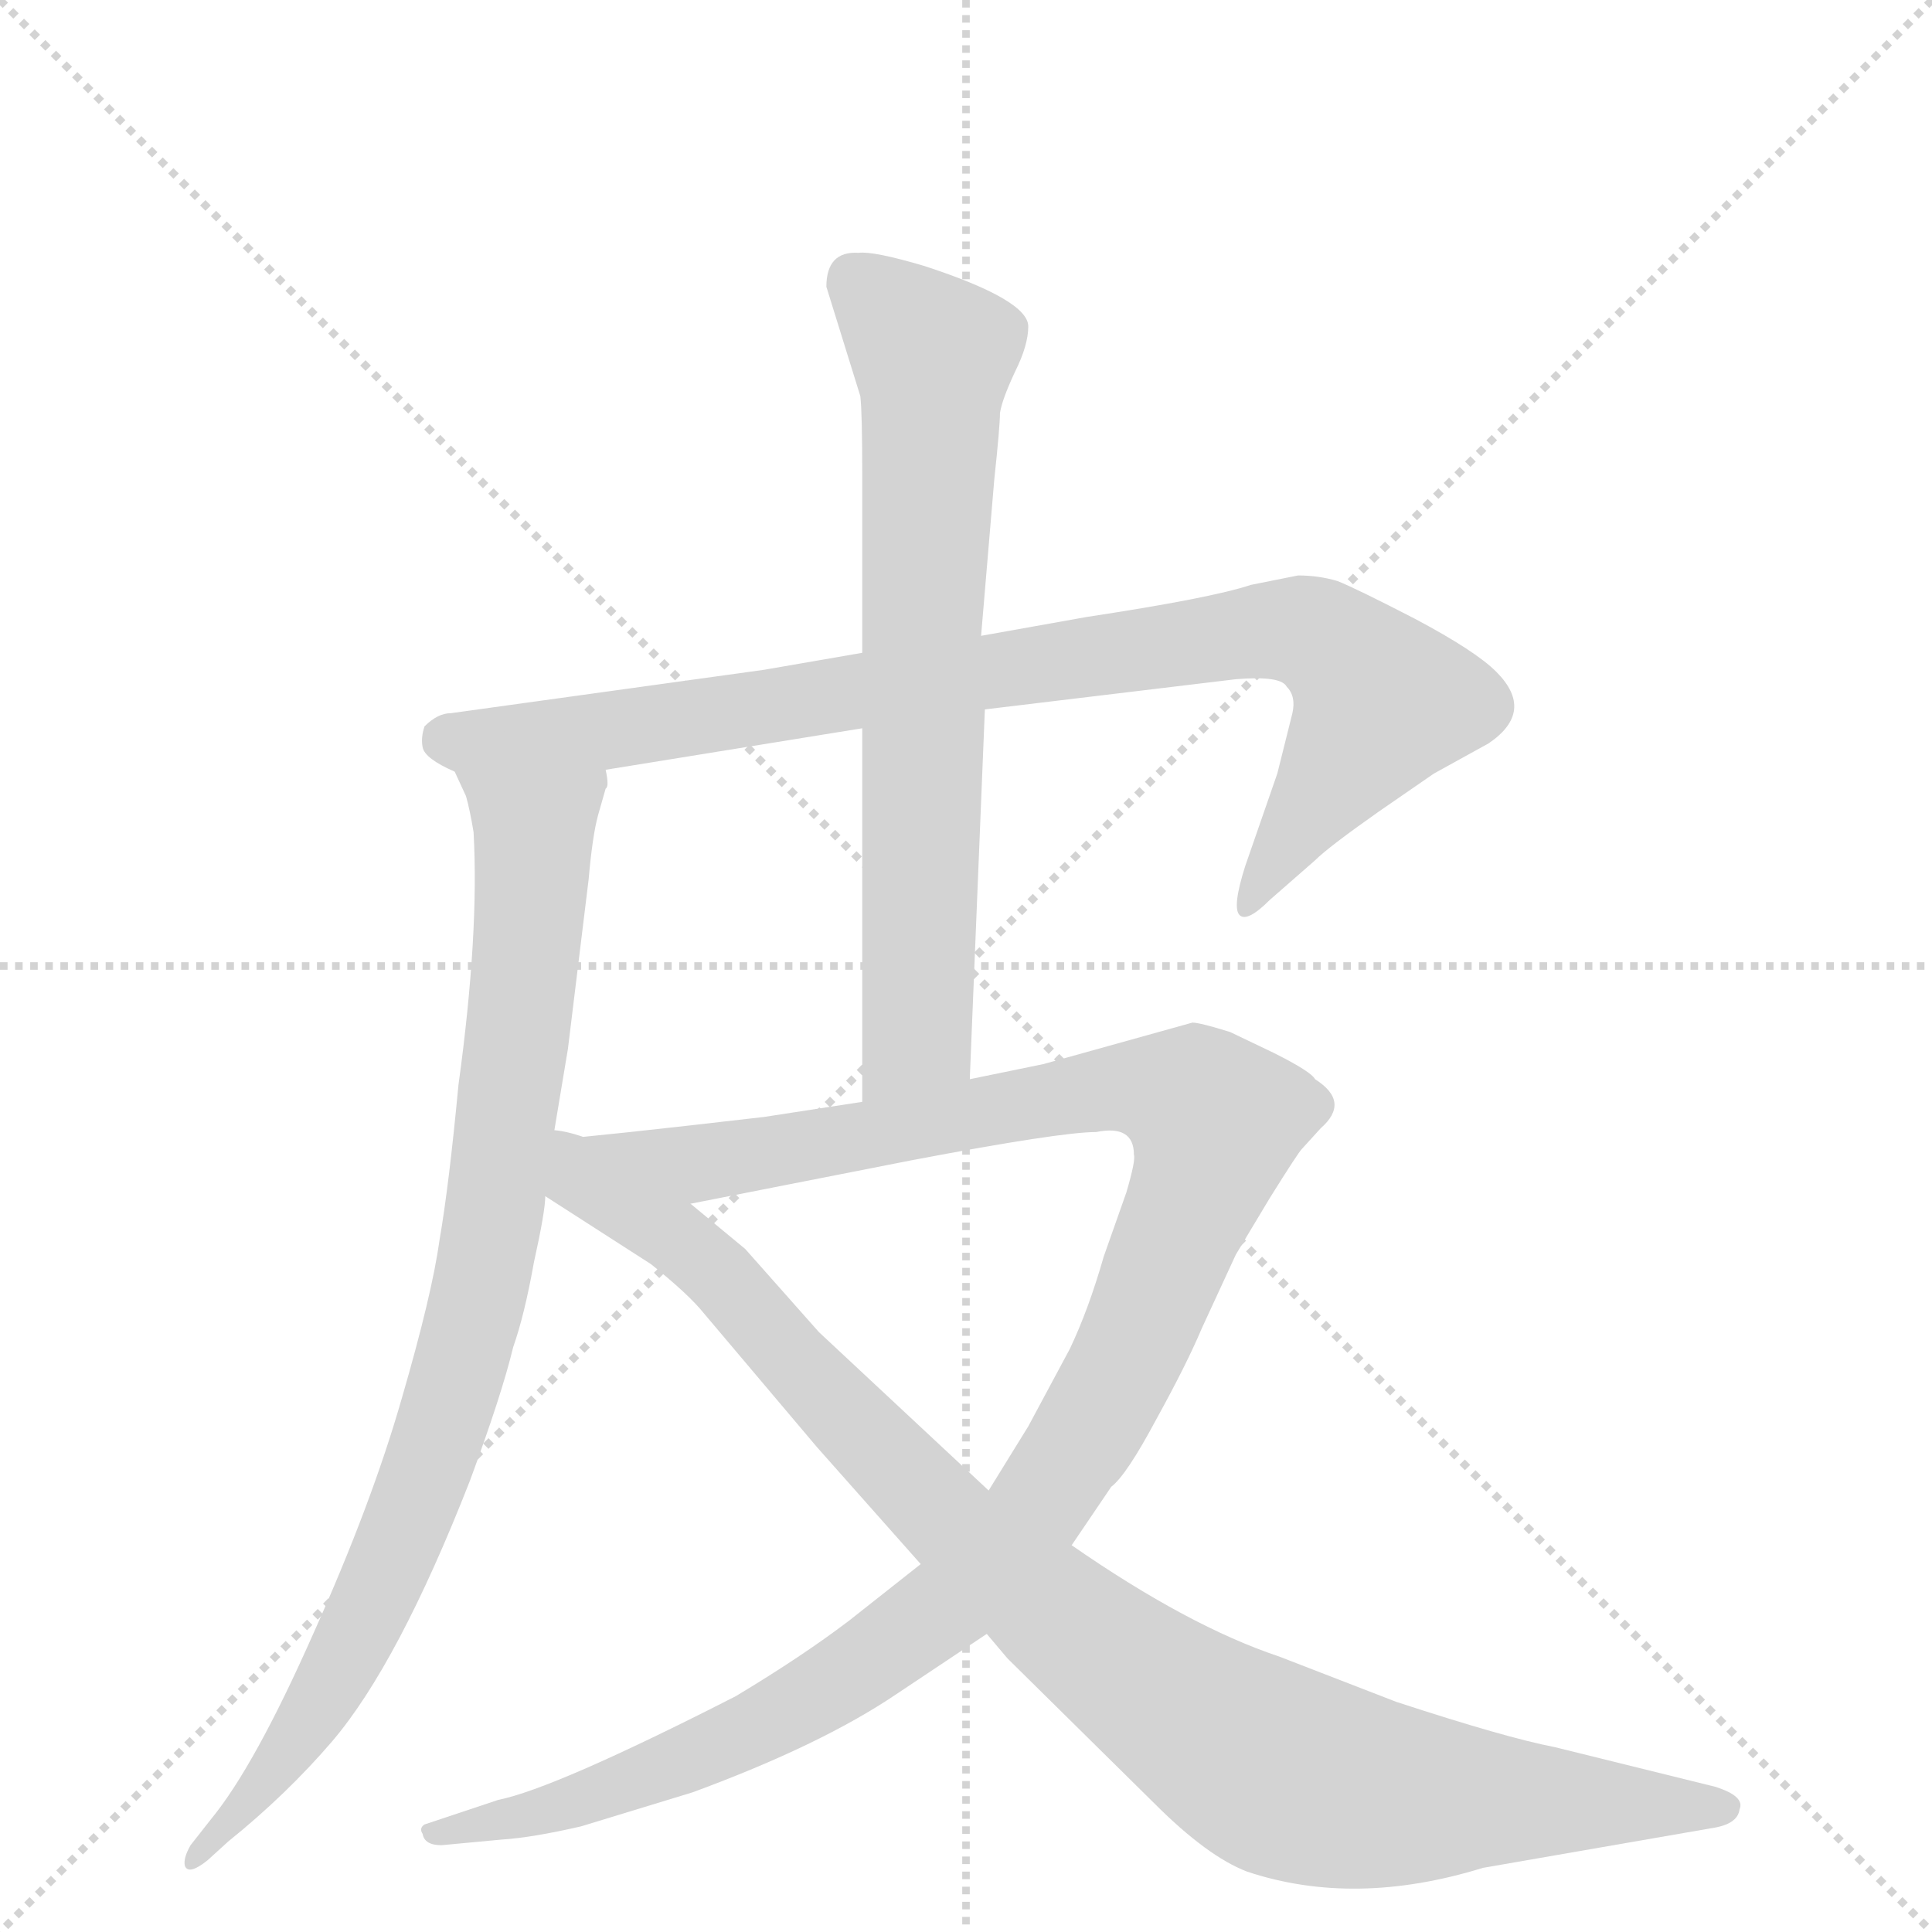 <svg version="1.1" viewBox="0 0 1024 1024" xmlns="http://www.w3.org/2000/svg">
  <g stroke="lightgray" stroke-dasharray="1,1" stroke-width="1" transform="scale(4, 4)">
    <line x1="0" y1="0" x2="256" y2="256"></line>
    <line x1="256" y1="0" x2="0" y2="256"></line>
    <line x1="128" y1="0" x2="128" y2="256"></line>
    <line x1="0" y1="128" x2="256" y2="128"></line>
  </g>
  <g transform="scale(1, -1) translate(0, -848)">
    <style type="text/css">
      
        @keyframes keyframes0 {
          from {
            stroke: blue;
            stroke-dashoffset: 901;
            stroke-width: 128;
          }
          75% {
            animation-timing-function: step-end;
            stroke: blue;
            stroke-dashoffset: 0;
            stroke-width: 128;
          }
          to {
            stroke: black;
            stroke-width: 1024;
          }
        }
        #make-me-a-hanzi-animation-0 {
          animation: keyframes0 0.983s both;
          animation-delay: 0s;
          animation-timing-function: linear;
        }
      
        @keyframes keyframes1 {
          from {
            stroke: blue;
            stroke-dashoffset: 886;
            stroke-width: 128;
          }
          74% {
            animation-timing-function: step-end;
            stroke: blue;
            stroke-dashoffset: 0;
            stroke-width: 128;
          }
          to {
            stroke: black;
            stroke-width: 1024;
          }
        }
        #make-me-a-hanzi-animation-1 {
          animation: keyframes1 0.971s both;
          animation-delay: 0.983s;
          animation-timing-function: linear;
        }
      
        @keyframes keyframes2 {
          from {
            stroke: blue;
            stroke-dashoffset: 708;
            stroke-width: 128;
          }
          70% {
            animation-timing-function: step-end;
            stroke: blue;
            stroke-dashoffset: 0;
            stroke-width: 128;
          }
          to {
            stroke: black;
            stroke-width: 1024;
          }
        }
        #make-me-a-hanzi-animation-2 {
          animation: keyframes2 0.826s both;
          animation-delay: 1.954s;
          animation-timing-function: linear;
        }
      
        @keyframes keyframes3 {
          from {
            stroke: blue;
            stroke-dashoffset: 1201;
            stroke-width: 128;
          }
          80% {
            animation-timing-function: step-end;
            stroke: blue;
            stroke-dashoffset: 0;
            stroke-width: 128;
          }
          to {
            stroke: black;
            stroke-width: 1024;
          }
        }
        #make-me-a-hanzi-animation-3 {
          animation: keyframes3 1.227s both;
          animation-delay: 2.78s;
          animation-timing-function: linear;
        }
      
        @keyframes keyframes4 {
          from {
            stroke: blue;
            stroke-dashoffset: 998;
            stroke-width: 128;
          }
          76% {
            animation-timing-function: step-end;
            stroke: blue;
            stroke-dashoffset: 0;
            stroke-width: 128;
          }
          to {
            stroke: black;
            stroke-width: 1024;
          }
        }
        #make-me-a-hanzi-animation-4 {
          animation: keyframes4 1.062s both;
          animation-delay: 4.008s;
          animation-timing-function: linear;
        }
      
    </style>
    
      <path d="M 522 472 L 655 488 Q 679 490 682 484 Q 687 479 685 470 L 677 438 L 660 389 Q 653 367 657 363 Q 661 359 673 371 L 697 392 Q 704 399 731 418 L 760 438 L 789 454 Q 814 471 793 492 Q 782 503 750 520 Q 719 536 709 540 Q 699 543 688 543 L 663 538 Q 642 531 576 521 L 520 511 L 457 502 L 405 493 L 239 470 Q 232 470 225 463 Q 223 457 224 452 Q 225 446 241 439 L 321 440 L 457 462 L 522 472 Z" fill="lightgray"></path>
    
      <path d="M 241 439 L 247 426 Q 249 419 251 407 Q 254 353 243 273 Q 238 220 233 191 Q 229 162 213 107 Q 197 51 166 -18 Q 135 -88 112 -116 L 101 -130 Q 97 -137 98 -141 Q 100 -146 110 -138 L 121 -128 Q 152 -103 176 -75 Q 211 -34 249 63 Q 266 109 272 134 Q 278 151 283 179 Q 289 206 289 214 L 293 244 L 301 292 L 312 382 Q 314 405 317 416 L 321 430 Q 323 431 321 440 C 325 470 230 467 241 439 Z" fill="lightgray"></path>
    
      <path d="M 514 276 L 522 472 L 520 511 L 527 594 Q 530 622 530 629 Q 531 636 538 651 Q 545 665 545 675 Q 545 689 490 707 Q 463 715 455 714 Q 438 715 438 696 L 456 638 Q 457 629 457 598 L 457 502 L 457 462 L 457 264 C 457 234 513 246 514 276 Z" fill="lightgray"></path>
    
      <path d="M 568 29 L 589 60 Q 597 66 613 96 Q 629 125 637 144 L 655 183 L 673 213 Q 688 237 690 239 L 700 250 Q 716 264 697 276 Q 695 280 675 290 L 652 301 Q 636 306 632 306 L 553 284 L 514 276 L 457 264 L 405 256 Q 319 246 293 244 C 263 241 337 204 366 210 L 483 233 Q 562 248 581 248 Q 601 252 601 236 Q 602 233 597 216 L 585 182 Q 577 154 567 133 L 545 92 L 524 58 L 488 19 L 450 -11 Q 425 -30 390 -51 Q 294 -100 264 -106 L 225 -119 Q 222 -121 224 -124 Q 225 -130 234 -130 L 266 -127 Q 282 -126 308 -120 L 367 -102 Q 435 -77 475 -50 L 523 -18 L 568 29 Z" fill="lightgray"></path>
    
      <path d="M 786 -142 L 907 -121 Q 921 -119 922 -111 Q 925 -104 909 -99 L 824 -78 Q 798 -73 740 -54 L 678 -30 Q 630 -14 568 29 L 524 58 L 434 142 L 395 186 L 366 210 C 279 282 253 237 289 214 L 345 178 Q 365 162 373 152 L 433 81 L 488 19 L 523 -18 L 534 -31 L 612 -108 Q 640 -136 661 -144 Q 718 -163 786 -142 Z" fill="lightgray"></path>
    
    
      <clipPath id="make-me-a-hanzi-clip-0">
        <path d="M 522 472 L 655 488 Q 679 490 682 484 Q 687 479 685 470 L 677 438 L 660 389 Q 653 367 657 363 Q 661 359 673 371 L 697 392 Q 704 399 731 418 L 760 438 L 789 454 Q 814 471 793 492 Q 782 503 750 520 Q 719 536 709 540 Q 699 543 688 543 L 663 538 Q 642 531 576 521 L 520 511 L 457 502 L 405 493 L 239 470 Q 232 470 225 463 Q 223 457 224 452 Q 225 446 241 439 L 321 440 L 457 462 L 522 472 Z"></path>
      </clipPath>
      <path clip-path="url(#make-me-a-hanzi-clip-0)" d="M 236 456 L 325 461 L 687 514 L 710 503 L 732 476 L 660 368" fill="none" id="make-me-a-hanzi-animation-0" stroke-dasharray="773 1546" stroke-linecap="round"></path>
    
      <clipPath id="make-me-a-hanzi-clip-1">
        <path d="M 241 439 L 247 426 Q 249 419 251 407 Q 254 353 243 273 Q 238 220 233 191 Q 229 162 213 107 Q 197 51 166 -18 Q 135 -88 112 -116 L 101 -130 Q 97 -137 98 -141 Q 100 -146 110 -138 L 121 -128 Q 152 -103 176 -75 Q 211 -34 249 63 Q 266 109 272 134 Q 278 151 283 179 Q 289 206 289 214 L 293 244 L 301 292 L 312 382 Q 314 405 317 416 L 321 430 Q 323 431 321 440 C 325 470 230 467 241 439 Z"></path>
      </clipPath>
      <path clip-path="url(#make-me-a-hanzi-clip-1)" d="M 248 434 L 283 406 L 265 225 L 247 135 L 224 62 L 184 -29 L 159 -70 L 103 -137" fill="none" id="make-me-a-hanzi-animation-1" stroke-dasharray="758 1516" stroke-linecap="round"></path>
    
      <clipPath id="make-me-a-hanzi-clip-2">
        <path d="M 514 276 L 522 472 L 520 511 L 527 594 Q 530 622 530 629 Q 531 636 538 651 Q 545 665 545 675 Q 545 689 490 707 Q 463 715 455 714 Q 438 715 438 696 L 456 638 Q 457 629 457 598 L 457 502 L 457 462 L 457 264 C 457 234 513 246 514 276 Z"></path>
      </clipPath>
      <path clip-path="url(#make-me-a-hanzi-clip-2)" d="M 453 699 L 494 658 L 486 300 L 463 272" fill="none" id="make-me-a-hanzi-animation-2" stroke-dasharray="580 1160" stroke-linecap="round"></path>
    
      <clipPath id="make-me-a-hanzi-clip-3">
        <path d="M 568 29 L 589 60 Q 597 66 613 96 Q 629 125 637 144 L 655 183 L 673 213 Q 688 237 690 239 L 700 250 Q 716 264 697 276 Q 695 280 675 290 L 652 301 Q 636 306 632 306 L 553 284 L 514 276 L 457 264 L 405 256 Q 319 246 293 244 C 263 241 337 204 366 210 L 483 233 Q 562 248 581 248 Q 601 252 601 236 Q 602 233 597 216 L 585 182 Q 577 154 567 133 L 545 92 L 524 58 L 488 19 L 450 -11 Q 425 -30 390 -51 Q 294 -100 264 -106 L 225 -119 Q 222 -121 224 -124 Q 225 -130 234 -130 L 266 -127 Q 282 -126 308 -120 L 367 -102 Q 435 -77 475 -50 L 523 -18 L 568 29 Z"></path>
      </clipPath>
      <path clip-path="url(#make-me-a-hanzi-clip-3)" d="M 305 243 L 370 231 L 606 272 L 634 263 L 644 253 L 592 117 L 545 42 L 503 -2 L 399 -69 L 297 -110 L 231 -123" fill="none" id="make-me-a-hanzi-animation-3" stroke-dasharray="1073 2146" stroke-linecap="round"></path>
    
      <clipPath id="make-me-a-hanzi-clip-4">
        <path d="M 786 -142 L 907 -121 Q 921 -119 922 -111 Q 925 -104 909 -99 L 824 -78 Q 798 -73 740 -54 L 678 -30 Q 630 -14 568 29 L 524 58 L 434 142 L 395 186 L 366 210 C 279 282 253 237 289 214 L 345 178 Q 365 162 373 152 L 433 81 L 488 19 L 523 -18 L 534 -31 L 612 -108 Q 640 -136 661 -144 Q 718 -163 786 -142 Z"></path>
      </clipPath>
      <path clip-path="url(#make-me-a-hanzi-clip-4)" d="M 297 236 L 305 222 L 369 184 L 483 61 L 564 -12 L 666 -84 L 726 -103 L 913 -110" fill="none" id="make-me-a-hanzi-animation-4" stroke-dasharray="870 1740" stroke-linecap="round"></path>
    
  </g>
</svg>
